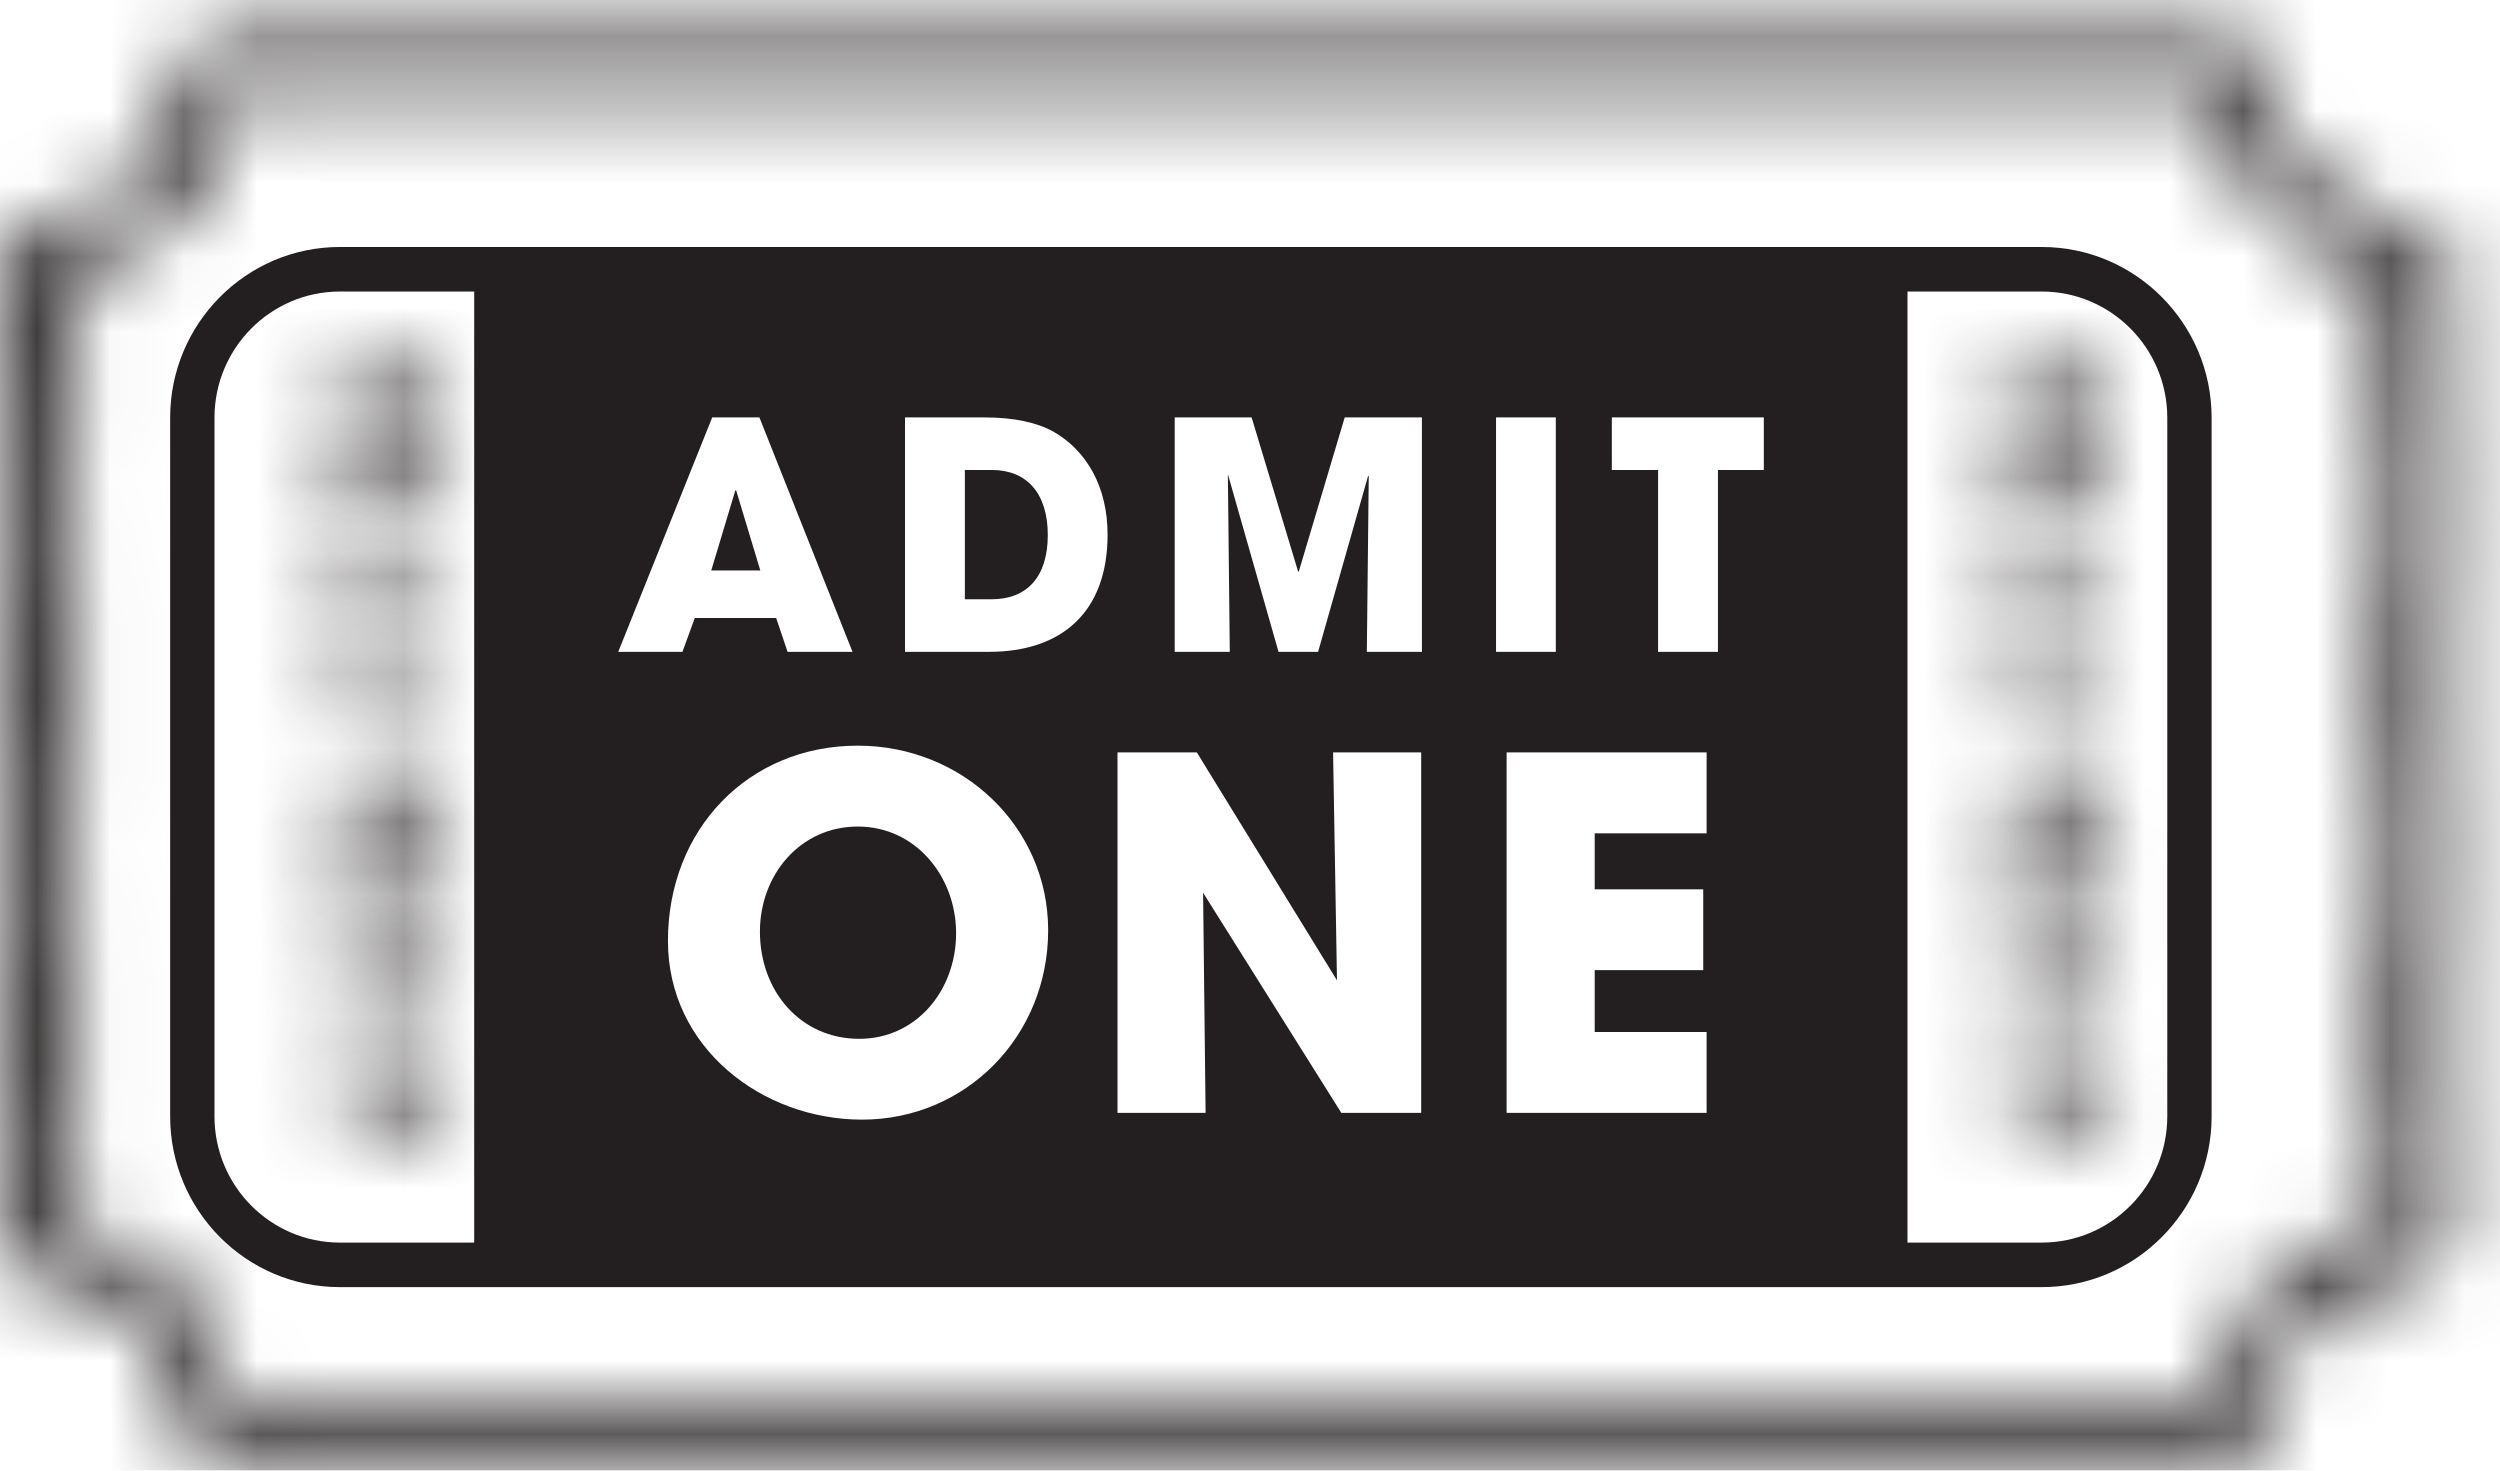 <?xml version="1.0" encoding="UTF-8"?>
<svg width="34px" height="20px" viewBox="0 0 34 20" version="1.1" xmlns="http://www.w3.org/2000/svg" xmlns:xlink="http://www.w3.org/1999/xlink">
    <!-- Generator: sketchtool 59.1 (101010) - https://sketch.com -->
    <title>8EC6867A-1F31-4CAF-9012-F6005B64F9CB</title>
    <desc>Created with sketchtool.</desc>
    <defs>
        <path d="M3.108,0.53 C2.72,0.53 2.405,0.85 2.405,1.245 L2.405,1.245 C2.405,2.203 1.641,2.981 0.702,2.981 L0.702,2.981 C0.314,2.981 0,3.301 0,3.697 L0,3.697 L0,4.089 C0,4.249 0.051,4.397 0.137,4.515 L0.137,4.515 C0.051,4.634 0,4.781 0,4.941 L0,4.941 L0,5.353 C0,5.513 0.051,5.66 0.137,5.779 L0.137,5.779 C0.051,5.898 0,6.045 0,6.205 L0,6.205 L0,6.617 C0,6.776 0.051,6.924 0.137,7.043 L0.137,7.043 C0.051,7.161 0,7.309 0,7.468 L0,7.468 L0,7.88 C0,8.04 0.051,8.187 0.137,8.306 L0.137,8.306 C0.051,8.425 0,8.572 0,8.731 L0,8.731 L0,9.145 C0,9.304 0.051,9.451 0.137,9.571 L0.137,9.571 C0.051,9.689 0,9.836 0,9.995 L0,9.995 L0,10.408 C0,10.567 0.051,10.715 0.137,10.833 L0.137,10.833 C0.051,10.952 0,11.1 0,11.259 L0,11.259 L0,11.671 C0,11.831 0.051,11.979 0.137,12.097 L0.137,12.097 C0.051,12.217 0,12.363 0,12.523 L0,12.523 L0,12.936 C0,13.095 0.051,13.243 0.137,13.361 L0.137,13.361 C0.051,13.48 0,13.627 0,13.787 L0,13.787 L0,14.199 C0,14.359 0.051,14.507 0.137,14.625 L0.137,14.625 C0.051,14.744 0,14.891 0,15.051 L0,15.051 L0,15.463 C0,15.623 0.051,15.769 0.137,15.888 L0.137,15.888 C0.051,16.007 0,16.155 0,16.315 L0,16.315 L0,16.697 C0,17.093 0.314,17.413 0.702,17.413 L0.702,17.413 C1.641,17.413 2.405,18.191 2.405,19.148 L2.405,19.148 C2.405,19.543 2.72,19.864 3.108,19.864 L3.108,19.864 L30.209,19.864 C30.597,19.864 30.911,19.543 30.911,19.148 L30.911,19.148 C30.911,18.191 31.675,17.413 32.615,17.413 L32.615,17.413 C33.002,17.413 33.317,17.093 33.317,16.697 L33.317,16.697 L33.317,16.315 C33.317,16.155 33.265,16.007 33.179,15.888 L33.179,15.888 C33.265,15.769 33.317,15.623 33.317,15.463 L33.317,15.463 L33.317,15.051 C33.317,14.897 33.268,14.747 33.179,14.625 L33.179,14.625 C33.265,14.507 33.317,14.359 33.317,14.199 L33.317,14.199 L33.317,13.787 C33.317,13.633 33.268,13.483 33.179,13.361 L33.179,13.361 C33.265,13.243 33.317,13.095 33.317,12.936 L33.317,12.936 L33.317,12.523 C33.317,12.369 33.268,12.22 33.179,12.097 L33.179,12.097 C33.265,11.979 33.317,11.831 33.317,11.671 L33.317,11.671 L33.317,11.259 C33.317,11.105 33.268,10.957 33.179,10.833 L33.179,10.833 C33.265,10.715 33.317,10.567 33.317,10.408 L33.317,10.408 L33.317,9.996 C33.317,9.841 33.268,9.693 33.179,9.57 L33.179,9.57 C33.265,9.451 33.317,9.304 33.317,9.145 L33.317,9.145 L33.317,8.731 C33.317,8.578 33.268,8.429 33.179,8.306 L33.179,8.306 C33.265,8.187 33.317,8.04 33.317,7.881 L33.317,7.881 L33.317,7.469 C33.317,7.314 33.268,7.165 33.179,7.043 L33.179,7.043 C33.265,6.924 33.317,6.776 33.317,6.617 L33.317,6.617 L33.317,6.205 C33.317,6.05 33.268,5.901 33.179,5.779 L33.179,5.779 C33.265,5.66 33.317,5.513 33.317,5.353 L33.317,5.353 L33.317,4.941 C33.317,4.787 33.268,4.637 33.179,4.515 L33.179,4.515 C33.265,4.397 33.317,4.249 33.317,4.089 L33.317,4.089 L33.317,3.697 C33.317,3.507 33.243,3.325 33.111,3.191 L33.111,3.191 C32.98,3.057 32.802,2.981 32.615,2.981 L32.615,2.981 C31.675,2.981 30.911,2.203 30.911,1.245 L30.911,1.245 C30.911,0.85 30.597,0.53 30.209,0.53 L30.209,0.53 L3.108,0.53 Z M0.702,16.697 L0.702,16.315 C0.927,16.315 1.109,16.129 1.109,15.899 L1.109,15.899 L1.109,15.858 C1.109,15.629 0.927,15.463 0.702,15.463 L0.702,15.463 L0.702,15.051 C0.927,15.051 1.109,14.865 1.109,14.635 L1.109,14.635 L1.109,14.594 C1.109,14.365 0.927,14.199 0.702,14.199 L0.702,14.199 L0.702,13.787 C0.927,13.787 1.109,13.601 1.109,13.371 L1.109,13.371 L1.109,13.331 C1.109,13.101 0.927,12.936 0.702,12.936 L0.702,12.936 L0.702,12.523 C0.927,12.523 1.109,12.337 1.109,12.108 L1.109,12.108 L1.109,12.067 C1.109,11.837 0.927,11.671 0.702,11.671 L0.702,11.671 L0.702,11.259 C0.927,11.259 1.109,11.073 1.109,10.843 L1.109,10.843 L1.109,10.803 C1.109,10.573 0.927,10.408 0.702,10.408 L0.702,10.408 L0.702,9.995 C0.927,9.995 1.109,9.81 1.109,9.58 L1.109,9.58 L1.109,9.539 C1.109,9.31 0.927,9.145 0.702,9.145 L0.702,9.145 L0.702,8.731 C0.927,8.731 1.109,8.546 1.109,8.317 L1.109,8.317 L1.109,8.276 C1.109,8.047 0.927,7.881 0.702,7.88 L0.702,7.88 L0.702,7.468 C0.927,7.468 1.109,7.283 1.109,7.053 L1.109,7.053 L1.109,7.012 C1.109,6.783 0.927,6.617 0.702,6.617 L0.702,6.617 L0.702,6.205 C0.927,6.205 1.109,6.019 1.109,5.789 L1.109,5.789 L1.109,5.748 C1.109,5.519 0.927,5.353 0.702,5.353 L0.702,5.353 L0.702,4.941 C0.927,4.941 1.109,4.755 1.109,4.525 L1.109,4.525 L1.109,4.484 C1.109,4.255 0.927,4.089 0.702,4.089 L0.702,4.089 L0.702,3.697 C2.029,3.697 3.108,2.597 3.108,1.245 L3.108,1.245 L30.209,1.245 C30.209,2.597 31.288,3.697 32.615,3.697 L32.615,3.697 L32.615,4.089 C32.389,4.089 32.207,4.297 32.207,4.525 L32.207,4.525 C32.207,4.755 32.389,4.941 32.615,4.941 L32.615,4.941 L32.615,5.353 C32.389,5.353 32.207,5.56 32.207,5.789 L32.207,5.789 C32.207,6.019 32.389,6.205 32.615,6.205 L32.615,6.205 L32.615,6.617 C32.389,6.617 32.207,6.823 32.207,7.053 L32.207,7.053 C32.207,7.283 32.389,7.468 32.615,7.468 L32.615,7.468 L32.615,7.88 C32.389,7.88 32.207,8.087 32.207,8.317 L32.207,8.317 C32.207,8.546 32.389,8.731 32.615,8.731 L32.615,8.731 L32.615,9.145 C32.389,9.145 32.207,9.35 32.207,9.58 L32.207,9.58 C32.207,9.81 32.389,9.995 32.615,9.995 L32.615,9.995 L32.615,10.408 C32.389,10.408 32.207,10.614 32.207,10.843 L32.207,10.843 C32.207,11.073 32.389,11.259 32.615,11.259 L32.615,11.259 L32.615,11.671 C32.389,11.671 32.207,11.878 32.207,12.108 L32.207,12.108 C32.207,12.337 32.389,12.523 32.615,12.523 L32.615,12.523 L32.615,12.936 C32.389,12.936 32.207,13.141 32.207,13.371 L32.207,13.371 C32.207,13.601 32.389,13.787 32.615,13.787 L32.615,13.787 L32.615,14.199 C32.389,14.199 32.207,14.406 32.207,14.635 L32.207,14.635 C32.207,14.865 32.389,15.051 32.615,15.051 L32.615,15.051 L32.615,15.463 C32.389,15.463 32.207,15.669 32.207,15.899 L32.207,15.899 C32.207,16.129 32.389,16.315 32.615,16.315 L32.615,16.315 L32.615,16.697 C31.288,16.697 30.209,17.797 30.209,19.148 L30.209,19.148 L3.108,19.148 C3.108,17.797 2.029,16.697 0.702,16.697 L0.702,16.697 Z" id="path-1"></path>
        <path d="M0.84,0.295 C0.712,0.421 0.648,0.595 0.648,0.811 L0.648,0.811 C0.648,1.029 0.712,1.205 0.84,1.333 L0.84,1.333 C0.963,1.459 1.132,1.522 1.342,1.522 L1.342,1.522 C1.551,1.522 1.72,1.459 1.844,1.333 L1.844,1.333 C1.972,1.205 2.036,1.029 2.036,0.811 L2.036,0.811 C2.036,0.595 1.972,0.421 1.845,0.295 L1.845,0.295 C1.722,0.17 1.553,0.107 1.342,0.107 L1.342,0.107 C1.132,0.107 0.963,0.17 0.84,0.295 L0.84,0.295 Z M1.041,0.994 C0.976,0.949 0.945,0.889 0.945,0.813 L0.945,0.813 C0.945,0.739 0.976,0.68 1.04,0.635 L1.04,0.635 C1.112,0.585 1.214,0.56 1.344,0.56 L1.344,0.56 C1.473,0.56 1.573,0.585 1.644,0.635 L1.644,0.635 C1.708,0.681 1.74,0.74 1.74,0.813 L1.74,0.813 C1.74,0.89 1.708,0.949 1.644,0.994 L1.644,0.994 C1.573,1.045 1.473,1.07 1.344,1.07 L1.344,1.07 C1.214,1.07 1.112,1.045 1.041,0.994 L1.041,0.994 Z" id="path-3"></path>
        <path d="M0.682,0.232 C0.659,0.259 0.648,0.301 0.648,0.357 L0.648,0.357 L0.648,0.963 C0.648,1.021 0.659,1.062 0.682,1.089 L0.682,1.089 C0.706,1.117 0.744,1.132 0.792,1.132 L0.792,1.132 C0.842,1.132 0.88,1.117 0.905,1.087 L0.905,1.087 C0.928,1.059 0.938,1.019 0.938,0.963 L0.938,0.963 L0.938,0.835 L1.901,0.835 C1.945,0.835 1.977,0.827 2,0.809 L2,0.809 C2.024,0.791 2.036,0.761 2.036,0.721 L2.036,0.721 C2.036,0.708 2.034,0.694 2.031,0.679 L2.031,0.679 C2.028,0.665 2.025,0.647 2.018,0.625 L2.018,0.625 L1.95,0.371 C1.939,0.328 1.924,0.296 1.902,0.274 L1.902,0.274 C1.88,0.249 1.85,0.237 1.816,0.237 L1.816,0.237 C1.775,0.237 1.741,0.248 1.716,0.27 L1.716,0.27 C1.69,0.293 1.677,0.325 1.677,0.363 L1.677,0.363 C1.677,0.371 1.678,0.381 1.681,0.395 L1.681,0.395 C1.682,0.407 1.686,0.421 1.69,0.443 L1.69,0.443 L1.708,0.511 L0.938,0.511 L0.938,0.357 C0.938,0.301 0.928,0.26 0.904,0.232 L0.904,0.232 C0.88,0.203 0.842,0.189 0.792,0.189 L0.792,0.189 C0.744,0.189 0.707,0.203 0.682,0.232 L0.682,0.232 Z" id="path-5"></path>
        <path d="M0.681,0.314 C0.659,0.341 0.648,0.377 0.648,0.422 L0.648,0.422 L0.648,1.113 C0.648,1.144 0.655,1.166 0.67,1.181 L0.67,1.181 C0.686,1.196 0.712,1.204 0.755,1.206 L0.755,1.206 L0.914,1.213 L0.927,1.213 C0.968,1.213 1,1.202 1.024,1.18 L1.024,1.18 C1.048,1.157 1.06,1.127 1.06,1.09 L1.06,1.09 C1.06,1.045 1.048,1.011 1.025,0.988 L1.025,0.988 C1.007,0.969 0.983,0.957 0.951,0.952 L0.951,0.952 L0.951,0.744 L1.151,0.963 C1.225,1.044 1.301,1.104 1.375,1.142 L1.375,1.142 C1.453,1.182 1.533,1.202 1.617,1.202 L1.617,1.202 C1.743,1.202 1.846,1.162 1.923,1.084 L1.923,1.084 C1.998,1.007 2.036,0.901 2.036,0.771 L2.036,0.771 C2.036,0.704 2.027,0.64 2.009,0.581 L2.009,0.581 C1.992,0.524 1.964,0.468 1.926,0.413 L1.926,0.413 C1.9,0.377 1.872,0.353 1.844,0.34 L1.844,0.34 C1.816,0.327 1.778,0.321 1.727,0.321 L1.727,0.321 C1.674,0.321 1.633,0.331 1.605,0.353 L1.605,0.353 C1.572,0.376 1.557,0.409 1.557,0.454 L1.557,0.454 C1.557,0.503 1.589,0.548 1.655,0.586 L1.655,0.586 C1.671,0.595 1.683,0.603 1.693,0.611 L1.693,0.611 C1.706,0.621 1.717,0.636 1.725,0.656 L1.725,0.656 C1.734,0.677 1.739,0.703 1.739,0.732 L1.739,0.732 C1.739,0.779 1.728,0.813 1.705,0.834 L1.705,0.834 C1.667,0.87 1.572,0.881 1.482,0.839 L1.482,0.839 C1.444,0.82 1.403,0.79 1.363,0.751 L1.363,0.751 L0.964,0.36 C0.933,0.33 0.905,0.307 0.876,0.293 L0.876,0.293 C0.846,0.278 0.814,0.27 0.784,0.27 L0.784,0.27 C0.743,0.27 0.706,0.285 0.681,0.314 L0.681,0.314 Z" id="path-7"></path>
        <path d="M0.71,0.485 C0.668,0.566 0.648,0.669 0.648,0.791 L0.648,0.791 C0.648,0.943 0.688,1.067 0.765,1.156 L0.765,1.156 C0.845,1.248 0.952,1.294 1.086,1.294 L1.086,1.294 C1.176,1.294 1.249,1.273 1.307,1.232 L1.307,1.232 C1.346,1.204 1.378,1.165 1.403,1.118 L1.403,1.118 C1.428,1.156 1.457,1.187 1.489,1.211 L1.489,1.211 C1.54,1.246 1.602,1.264 1.674,1.264 L1.674,1.264 C1.782,1.264 1.872,1.225 1.938,1.149 L1.938,1.149 C2.004,1.073 2.036,0.973 2.036,0.849 L2.036,0.849 C2.036,0.729 2.014,0.627 1.972,0.544 L1.972,0.544 C1.925,0.453 1.866,0.407 1.794,0.407 L1.794,0.407 C1.76,0.407 1.729,0.419 1.706,0.439 L1.706,0.439 C1.681,0.462 1.668,0.492 1.668,0.529 L1.668,0.529 C1.668,0.547 1.674,0.583 1.719,0.671 L1.719,0.671 C1.747,0.727 1.761,0.777 1.761,0.82 L1.761,0.82 C1.761,0.856 1.752,0.883 1.733,0.9 L1.733,0.9 C1.714,0.919 1.686,0.929 1.649,0.929 L1.649,0.929 C1.605,0.929 1.573,0.921 1.556,0.905 L1.556,0.905 C1.546,0.897 1.529,0.871 1.517,0.789 L1.517,0.789 C1.517,0.785 1.516,0.781 1.515,0.772 L1.515,0.772 C1.505,0.697 1.459,0.655 1.388,0.655 L1.388,0.655 C1.339,0.655 1.305,0.665 1.283,0.686 L1.283,0.686 C1.261,0.707 1.249,0.743 1.247,0.795 L1.247,0.795 C1.243,0.882 1.225,0.917 1.211,0.932 L1.211,0.932 C1.189,0.952 1.151,0.964 1.094,0.964 L1.094,0.964 C1.043,0.964 1.003,0.95 0.978,0.923 L0.978,0.923 C0.951,0.897 0.938,0.859 0.938,0.807 L0.938,0.807 C0.938,0.761 0.952,0.706 0.979,0.643 L0.979,0.643 C1.021,0.547 1.027,0.518 1.027,0.502 L1.027,0.502 C1.027,0.459 1.013,0.422 0.986,0.394 L0.986,0.394 C0.96,0.365 0.924,0.352 0.882,0.352 L0.882,0.352 C0.812,0.352 0.754,0.397 0.71,0.485 L0.71,0.485 Z" id="path-9"></path>
        <path d="M1.069,0.237 C1.039,0.237 1.016,0.245 0.998,0.26 L0.998,0.26 C0.984,0.271 0.968,0.292 0.968,0.327 L0.968,0.327 L0.968,0.751 L0.916,0.751 L0.916,0.642 C0.916,0.589 0.907,0.55 0.886,0.523 L0.886,0.523 C0.862,0.495 0.828,0.48 0.781,0.48 L0.781,0.48 C0.735,0.48 0.7,0.495 0.678,0.523 L0.678,0.523 C0.658,0.549 0.648,0.588 0.648,0.642 L0.648,0.642 L0.648,1.063 C0.648,1.119 0.658,1.157 0.678,1.184 L0.678,1.184 C0.7,1.213 0.735,1.227 0.781,1.227 L0.781,1.227 C0.818,1.227 0.852,1.215 0.875,1.193 L0.875,1.193 C0.901,1.169 0.914,1.139 0.914,1.097 L0.914,1.097 L0.915,1.083 C0.916,1.075 0.916,1.069 0.916,1.063 L0.916,1.063 L0.916,1.042 L0.968,1.042 L0.968,1.116 C0.968,1.138 0.974,1.157 0.986,1.174 L0.986,1.174 C0.998,1.191 1.015,1.203 1.037,1.208 L1.037,1.208 L1.11,1.229 C1.119,1.232 1.127,1.234 1.138,1.235 L1.138,1.235 C1.147,1.237 1.156,1.237 1.164,1.237 L1.164,1.237 C1.211,1.237 1.238,1.217 1.252,1.201 L1.252,1.201 C1.272,1.177 1.281,1.147 1.281,1.11 L1.281,1.11 C1.281,1.088 1.27,1.065 1.246,1.042 L1.246,1.042 L1.913,1.042 C1.936,1.042 1.954,1.037 1.968,1.028 L1.968,1.028 C1.986,1.017 1.998,1 2.002,0.981 L2.002,0.981 L2.034,0.799 L2.036,0.787 C2.036,0.782 2.036,0.777 2.036,0.769 L2.036,0.769 C2.036,0.75 2.032,0.733 2.025,0.724 L2.025,0.724 C2.016,0.712 2.004,0.701 1.98,0.686 L1.98,0.686 L1.253,0.266 C1.234,0.256 1.216,0.249 1.199,0.244 L1.199,0.244 C1.182,0.239 1.159,0.237 1.131,0.237 L1.131,0.237 L1.069,0.237 Z M1.231,0.538 L1.614,0.751 L1.231,0.751 L1.231,0.538 Z" id="path-11"></path>
        <path d="M0.692,0.628 C0.662,0.695 0.648,0.788 0.648,0.913 L0.648,0.913 C0.648,1.086 0.69,1.221 0.773,1.315 L0.773,1.315 C0.857,1.409 0.98,1.457 1.139,1.457 L1.139,1.457 C1.278,1.457 1.393,1.418 1.48,1.341 L1.48,1.341 C1.567,1.263 1.613,1.161 1.613,1.037 L1.613,1.037 C1.613,1.003 1.609,0.97 1.602,0.935 L1.602,0.935 C1.599,0.913 1.593,0.889 1.587,0.864 L1.587,0.864 L1.734,0.864 L1.734,1.285 C1.734,1.336 1.745,1.371 1.769,1.393 L1.769,1.393 C1.792,1.416 1.83,1.427 1.884,1.427 L1.884,1.427 C1.938,1.427 1.976,1.417 2,1.393 L2,1.393 C2.024,1.371 2.036,1.335 2.036,1.285 L2.036,1.285 L2.036,0.658 C2.036,0.625 2.028,0.601 2.012,0.587 L2.012,0.587 C1.994,0.569 1.965,0.561 1.915,0.561 L1.915,0.561 L1.425,0.561 C1.365,0.561 1.321,0.571 1.293,0.591 L1.293,0.591 C1.262,0.613 1.246,0.649 1.246,0.697 L1.246,0.697 C1.246,0.715 1.251,0.746 1.291,0.827 L1.291,0.827 C1.316,0.879 1.329,0.923 1.329,0.957 L1.329,0.957 C1.329,1.013 1.313,1.053 1.278,1.084 L1.278,1.084 C1.243,1.115 1.197,1.13 1.136,1.13 L1.136,1.13 C1.074,1.13 1.029,1.115 0.996,1.082 L0.996,1.082 C0.964,1.049 0.948,1.001 0.948,0.939 L0.948,0.939 C0.948,0.898 0.956,0.847 0.974,0.79 L0.974,0.79 C1.002,0.703 1.005,0.674 1.005,0.66 L1.005,0.66 C1.005,0.62 0.99,0.585 0.96,0.557 L0.96,0.557 C0.93,0.528 0.892,0.514 0.85,0.514 L0.85,0.514 C0.802,0.514 0.734,0.534 0.692,0.628 L0.692,0.628 Z" id="path-13"></path>
        <path d="M0.816,0.728 C0.704,0.818 0.648,0.942 0.648,1.097 L0.648,1.097 C0.648,1.246 0.69,1.366 0.775,1.457 L0.775,1.457 C0.858,1.549 0.971,1.595 1.107,1.595 L1.107,1.595 C1.236,1.595 1.345,1.554 1.433,1.472 L1.433,1.472 C1.522,1.391 1.567,1.289 1.567,1.169 L1.567,1.169 C1.567,1.112 1.556,1.058 1.535,1.007 L1.535,1.007 C1.529,0.995 1.523,0.983 1.517,0.97 L1.517,0.97 C1.586,0.995 1.641,1.028 1.681,1.066 L1.681,1.066 C1.74,1.123 1.774,1.2 1.784,1.296 L1.784,1.296 C1.786,1.32 1.789,1.351 1.792,1.39 L1.792,1.39 C1.8,1.547 1.88,1.569 1.926,1.569 L1.926,1.569 C1.95,1.569 1.994,1.561 2.016,1.499 L2.016,1.499 C2.03,1.465 2.036,1.411 2.036,1.334 L2.036,1.334 C2.036,1.113 1.964,0.932 1.821,0.797 L1.821,0.797 C1.68,0.664 1.491,0.595 1.26,0.595 L1.26,0.595 C1.073,0.595 0.924,0.64 0.816,0.728 L0.816,0.728 Z M0.961,1.217 C0.93,1.19 0.914,1.154 0.914,1.111 L0.914,1.111 C0.914,1.063 0.931,1.023 0.965,0.992 L0.965,0.992 C1,0.959 1.045,0.944 1.101,0.944 L1.101,0.944 C1.153,0.944 1.195,0.959 1.228,0.99 L1.228,0.99 C1.26,1.021 1.276,1.057 1.276,1.102 L1.276,1.102 C1.276,1.148 1.259,1.186 1.226,1.215 L1.226,1.215 C1.192,1.246 1.147,1.26 1.091,1.26 L1.091,1.26 C1.036,1.26 0.994,1.247 0.961,1.217 L0.961,1.217 Z" id="path-15"></path>
        <path d="M1.667,0.041 C1.645,0.063 1.635,0.093 1.635,0.131 L1.635,0.131 C1.635,0.164 1.645,0.193 1.666,0.219 L1.666,0.219 C1.682,0.239 1.704,0.254 1.73,0.261 L1.73,0.261 L1.73,0.616 L0.764,0.269 C0.757,0.265 0.75,0.263 0.742,0.263 L0.742,0.263 C0.729,0.262 0.699,0.249 0.666,0.285 L0.666,0.285 C0.654,0.299 0.648,0.316 0.648,0.334 L0.648,0.334 L0.648,0.523 C0.648,0.549 0.654,0.569 0.665,0.585 L0.665,0.585 C0.677,0.601 0.696,0.613 0.722,0.62 L0.722,0.62 L1.878,0.952 L1.944,0.953 C1.974,0.953 1.996,0.945 2.013,0.929 L2.013,0.929 C2.028,0.912 2.036,0.889 2.036,0.861 L2.036,0.861 L2.036,0.138 C2.036,0.109 2.028,0.085 2.012,0.064 L2.012,0.064 C1.995,0.046 1.972,0.034 1.943,0.031 L1.943,0.031 L1.784,0.012 L1.77,0.011 C1.763,0.011 1.758,0.01 1.754,0.01 L1.754,0.01 C1.716,0.01 1.686,0.021 1.667,0.041 L1.667,0.041 Z" id="path-17"></path>
        <path d="M0.821,0.295 C0.694,0.421 0.629,0.595 0.629,0.811 L0.629,0.811 C0.629,1.029 0.694,1.205 0.821,1.333 L0.821,1.333 C0.945,1.459 1.114,1.522 1.324,1.522 L1.324,1.522 C1.533,1.522 1.702,1.459 1.826,1.333 L1.826,1.333 C1.953,1.205 2.018,1.029 2.018,0.811 L2.018,0.811 C2.018,0.595 1.954,0.421 1.826,0.295 L1.826,0.295 C1.702,0.17 1.534,0.107 1.324,0.107 L1.324,0.107 C1.114,0.107 0.945,0.17 0.821,0.295 L0.821,0.295 Z M1.022,0.994 C0.958,0.949 0.927,0.889 0.927,0.813 L0.927,0.813 C0.927,0.739 0.958,0.68 1.022,0.635 L1.022,0.635 C1.093,0.585 1.195,0.56 1.325,0.56 L1.325,0.56 C1.455,0.56 1.555,0.585 1.626,0.635 L1.626,0.635 C1.69,0.681 1.721,0.74 1.721,0.813 L1.721,0.813 C1.721,0.89 1.69,0.949 1.626,0.994 L1.626,0.994 C1.555,1.045 1.454,1.07 1.325,1.07 L1.325,1.07 C1.195,1.07 1.093,1.045 1.022,0.994 L1.022,0.994 Z" id="path-19"></path>
        <path d="M0.664,0.232 C0.64,0.259 0.629,0.301 0.629,0.357 L0.629,0.357 L0.629,0.963 C0.629,1.021 0.64,1.062 0.664,1.089 L0.664,1.089 C0.688,1.117 0.725,1.132 0.774,1.132 L0.774,1.132 C0.824,1.132 0.862,1.117 0.886,1.087 L0.886,1.087 C0.909,1.059 0.92,1.019 0.92,0.963 L0.92,0.963 L0.92,0.835 L1.882,0.835 C1.926,0.835 1.958,0.827 1.98,0.809 L1.98,0.809 C1.997,0.796 2.018,0.77 2.018,0.721 L2.018,0.721 C2.018,0.709 2.016,0.694 2.012,0.679 L2.012,0.679 C2.009,0.665 2.006,0.647 2,0.625 L2,0.625 L1.93,0.371 C1.92,0.328 1.906,0.297 1.884,0.275 L1.884,0.275 C1.861,0.25 1.831,0.237 1.798,0.237 L1.798,0.237 C1.756,0.237 1.722,0.248 1.697,0.27 L1.697,0.27 C1.672,0.293 1.659,0.325 1.659,0.363 L1.659,0.363 C1.659,0.371 1.66,0.381 1.663,0.395 L1.663,0.395 C1.664,0.407 1.667,0.421 1.672,0.443 L1.672,0.443 L1.689,0.511 L0.92,0.511 L0.92,0.357 C0.92,0.301 0.909,0.26 0.886,0.233 L0.886,0.233 C0.862,0.204 0.824,0.189 0.774,0.189 L0.774,0.189 C0.726,0.189 0.688,0.203 0.664,0.232 L0.664,0.232 Z" id="path-21"></path>
        <path d="M0.662,0.314 C0.64,0.341 0.629,0.377 0.629,0.422 L0.629,0.422 L0.629,1.113 C0.629,1.144 0.636,1.166 0.652,1.181 L0.652,1.181 C0.668,1.196 0.694,1.204 0.736,1.206 L0.736,1.206 L0.895,1.213 L0.908,1.213 C0.949,1.213 0.982,1.202 1.005,1.18 L1.005,1.18 C1.029,1.157 1.041,1.127 1.041,1.09 L1.041,1.09 C1.041,1.045 1.029,1.011 1.007,0.988 L1.007,0.988 C0.989,0.969 0.965,0.957 0.933,0.952 L0.933,0.952 L0.933,0.744 L1.133,0.963 C1.206,1.043 1.282,1.104 1.357,1.142 L1.357,1.142 C1.433,1.182 1.515,1.202 1.599,1.202 L1.599,1.202 C1.725,1.202 1.828,1.162 1.904,1.084 L1.904,1.084 C1.979,1.007 2.018,0.901 2.018,0.771 L2.018,0.771 C2.018,0.704 2.008,0.64 1.99,0.581 L1.99,0.581 C1.972,0.523 1.945,0.467 1.907,0.413 L1.907,0.413 C1.881,0.377 1.854,0.353 1.826,0.34 L1.826,0.34 C1.798,0.327 1.76,0.321 1.708,0.321 L1.708,0.321 C1.655,0.321 1.615,0.331 1.586,0.353 L1.586,0.353 C1.554,0.376 1.538,0.409 1.538,0.454 L1.538,0.454 C1.538,0.503 1.571,0.548 1.636,0.586 L1.636,0.586 C1.653,0.595 1.665,0.603 1.675,0.611 L1.675,0.611 C1.688,0.621 1.699,0.636 1.707,0.656 L1.707,0.656 C1.716,0.677 1.72,0.703 1.72,0.732 L1.72,0.732 C1.72,0.779 1.708,0.813 1.687,0.834 L1.687,0.834 C1.649,0.87 1.553,0.881 1.464,0.839 L1.464,0.839 C1.425,0.82 1.385,0.79 1.344,0.751 L1.344,0.751 L0.946,0.36 C0.916,0.33 0.886,0.307 0.857,0.293 L0.857,0.293 C0.827,0.278 0.796,0.27 0.766,0.27 L0.766,0.27 C0.725,0.27 0.688,0.285 0.662,0.314 L0.662,0.314 Z" id="path-23"></path>
        <path d="M0.69,0.485 C0.65,0.566 0.629,0.669 0.629,0.791 L0.629,0.791 C0.629,0.943 0.669,1.067 0.746,1.156 L0.746,1.156 C0.826,1.248 0.934,1.294 1.067,1.294 L1.067,1.294 C1.157,1.294 1.231,1.273 1.289,1.232 L1.289,1.232 C1.327,1.204 1.359,1.165 1.385,1.118 L1.385,1.118 C1.409,1.156 1.439,1.187 1.47,1.211 L1.47,1.211 C1.521,1.246 1.583,1.264 1.655,1.264 L1.655,1.264 C1.764,1.264 1.854,1.225 1.92,1.149 L1.92,1.149 C1.984,1.073 2.018,0.973 2.018,0.849 L2.018,0.849 C2.018,0.73 1.996,0.627 1.954,0.544 L1.954,0.544 C1.906,0.453 1.846,0.407 1.776,0.407 L1.776,0.407 C1.741,0.407 1.71,0.419 1.688,0.44 L1.688,0.44 C1.663,0.462 1.651,0.493 1.651,0.529 L1.651,0.529 C1.651,0.547 1.656,0.583 1.7,0.671 L1.7,0.671 C1.728,0.727 1.742,0.777 1.742,0.82 L1.742,0.82 C1.742,0.856 1.733,0.883 1.714,0.9 L1.714,0.9 C1.696,0.919 1.668,0.929 1.631,0.929 L1.631,0.929 C1.587,0.929 1.554,0.921 1.538,0.905 L1.538,0.905 C1.528,0.897 1.51,0.871 1.499,0.789 L1.499,0.789 C1.499,0.785 1.497,0.781 1.497,0.772 L1.497,0.772 C1.487,0.697 1.441,0.655 1.369,0.655 L1.369,0.655 C1.321,0.655 1.287,0.665 1.265,0.686 L1.265,0.686 C1.241,0.707 1.23,0.743 1.229,0.795 L1.229,0.795 C1.225,0.881 1.207,0.917 1.193,0.932 L1.193,0.932 C1.171,0.952 1.132,0.964 1.075,0.964 L1.075,0.964 C1.024,0.964 0.984,0.95 0.958,0.923 L0.958,0.923 C0.932,0.897 0.919,0.859 0.919,0.807 L0.919,0.807 C0.919,0.76 0.934,0.706 0.961,0.643 L0.961,0.643 C1.002,0.547 1.008,0.518 1.008,0.502 L1.008,0.502 C1.008,0.458 0.995,0.421 0.968,0.394 L0.968,0.394 C0.94,0.365 0.905,0.352 0.863,0.352 L0.863,0.352 C0.793,0.352 0.735,0.397 0.69,0.485 L0.69,0.485 Z" id="path-25"></path>
        <path d="M1.05,0.237 C1.021,0.237 0.998,0.245 0.98,0.26 L0.98,0.26 C0.966,0.271 0.95,0.292 0.95,0.327 L0.95,0.327 L0.95,0.751 L0.898,0.751 L0.898,0.642 C0.898,0.589 0.888,0.55 0.867,0.523 L0.867,0.523 C0.844,0.495 0.809,0.48 0.762,0.48 L0.762,0.48 C0.717,0.48 0.682,0.495 0.66,0.523 L0.66,0.523 C0.64,0.549 0.629,0.588 0.629,0.642 L0.629,0.642 L0.629,1.063 C0.629,1.119 0.639,1.157 0.66,1.184 L0.66,1.184 C0.682,1.213 0.716,1.227 0.762,1.227 L0.762,1.227 C0.8,1.227 0.832,1.215 0.857,1.192 L0.857,1.192 C0.882,1.169 0.896,1.138 0.896,1.104 L0.896,1.104 L0.896,1.09 C0.898,1.079 0.898,1.071 0.898,1.063 L0.898,1.063 L0.898,1.042 L0.95,1.042 L0.95,1.116 C0.95,1.138 0.956,1.158 0.968,1.174 L0.968,1.174 C0.98,1.191 0.996,1.203 1.019,1.208 L1.019,1.208 L1.091,1.229 C1.1,1.232 1.109,1.234 1.119,1.235 L1.119,1.235 C1.128,1.237 1.137,1.237 1.145,1.237 L1.145,1.237 C1.193,1.237 1.219,1.217 1.233,1.201 L1.233,1.201 C1.253,1.177 1.263,1.147 1.263,1.11 L1.263,1.11 C1.263,1.088 1.251,1.065 1.227,1.042 L1.227,1.042 L1.895,1.042 C1.918,1.042 1.936,1.037 1.949,1.028 L1.949,1.028 C1.968,1.017 1.979,1.001 1.984,0.981 L1.984,0.981 L2.016,0.799 L2.017,0.787 C2.018,0.782 2.018,0.777 2.018,0.769 L2.018,0.769 C2.018,0.75 2.014,0.733 2.006,0.724 L2.006,0.724 C1.998,0.712 1.986,0.7 1.961,0.686 L1.961,0.686 L1.234,0.266 C1.215,0.256 1.198,0.249 1.181,0.244 L1.181,0.244 C1.163,0.239 1.141,0.237 1.112,0.237 L1.112,0.237 L1.05,0.237 Z M1.213,0.538 L1.596,0.751 L1.213,0.751 L1.213,0.538 Z" id="path-27"></path>
        <path d="M0.674,0.628 C0.644,0.695 0.629,0.788 0.629,0.913 L0.629,0.913 C0.629,1.086 0.672,1.221 0.754,1.315 L0.754,1.315 C0.839,1.409 0.962,1.457 1.12,1.457 L1.12,1.457 C1.259,1.457 1.374,1.418 1.462,1.341 L1.462,1.341 C1.549,1.263 1.594,1.161 1.594,1.037 L1.594,1.037 C1.594,1.003 1.59,0.97 1.584,0.935 L1.584,0.935 C1.58,0.914 1.575,0.89 1.568,0.864 L1.568,0.864 L1.715,0.864 L1.715,1.285 C1.715,1.336 1.726,1.371 1.75,1.393 L1.75,1.393 C1.774,1.417 1.812,1.427 1.865,1.427 L1.865,1.427 C1.919,1.427 1.957,1.417 1.982,1.393 L1.982,1.393 C2.006,1.371 2.018,1.335 2.018,1.285 L2.018,1.285 L2.018,0.658 C2.018,0.625 2.009,0.601 1.994,0.587 L1.994,0.587 C1.976,0.569 1.946,0.561 1.897,0.561 L1.897,0.561 L1.406,0.561 C1.346,0.561 1.303,0.571 1.274,0.592 L1.274,0.592 C1.243,0.614 1.228,0.65 1.228,0.697 L1.228,0.697 C1.228,0.715 1.233,0.746 1.273,0.827 L1.273,0.827 C1.298,0.878 1.311,0.922 1.311,0.957 L1.311,0.957 C1.311,1.013 1.295,1.053 1.259,1.084 L1.259,1.084 C1.225,1.115 1.179,1.13 1.118,1.13 L1.118,1.13 C1.055,1.13 1.01,1.115 0.977,1.082 L0.977,1.082 C0.946,1.049 0.929,1.001 0.929,0.939 L0.929,0.939 C0.929,0.899 0.938,0.848 0.956,0.79 L0.956,0.79 C0.984,0.703 0.988,0.674 0.988,0.66 L0.988,0.66 C0.988,0.62 0.971,0.585 0.942,0.557 L0.942,0.557 C0.911,0.529 0.874,0.514 0.831,0.514 L0.831,0.514 C0.783,0.514 0.716,0.534 0.674,0.628 L0.674,0.628 Z" id="path-29"></path>
        <path d="M0.798,0.728 C0.686,0.818 0.629,0.942 0.629,1.097 L0.629,1.097 C0.629,1.246 0.672,1.366 0.756,1.457 L0.756,1.457 C0.84,1.549 0.953,1.595 1.089,1.595 L1.089,1.595 C1.217,1.595 1.327,1.554 1.415,1.472 L1.415,1.472 C1.503,1.391 1.548,1.289 1.548,1.169 L1.548,1.169 C1.548,1.112 1.537,1.058 1.516,1.007 L1.516,1.007 C1.511,0.995 1.505,0.983 1.498,0.97 L1.498,0.97 C1.567,0.995 1.623,1.028 1.663,1.066 L1.663,1.066 C1.721,1.123 1.756,1.2 1.765,1.296 L1.765,1.296 C1.768,1.32 1.771,1.351 1.774,1.39 L1.774,1.39 C1.781,1.547 1.862,1.569 1.908,1.569 L1.908,1.569 C1.932,1.569 1.976,1.561 1.998,1.499 L1.998,1.499 C2.011,1.465 2.018,1.411 2.018,1.334 L2.018,1.334 C2.018,1.113 1.945,0.932 1.803,0.797 L1.803,0.797 C1.661,0.664 1.473,0.595 1.241,0.595 L1.241,0.595 C1.055,0.595 0.905,0.64 0.798,0.728 L0.798,0.728 Z M0.942,1.217 C0.911,1.19 0.896,1.154 0.896,1.111 L0.896,1.111 C0.896,1.063 0.912,1.023 0.946,0.992 L0.946,0.992 C0.982,0.959 1.026,0.944 1.083,0.944 L1.083,0.944 C1.135,0.944 1.176,0.959 1.209,0.99 L1.209,0.99 C1.241,1.021 1.257,1.057 1.257,1.102 L1.257,1.102 C1.257,1.148 1.241,1.186 1.208,1.215 L1.208,1.215 C1.173,1.246 1.129,1.26 1.073,1.26 L1.073,1.26 C1.018,1.26 0.976,1.247 0.942,1.217 L0.942,1.217 Z" id="path-31"></path>
        <path d="M1.648,0.041 C1.627,0.063 1.617,0.092 1.617,0.131 L1.617,0.131 C1.617,0.164 1.627,0.193 1.647,0.219 L1.647,0.219 C1.665,0.239 1.686,0.254 1.712,0.261 L1.712,0.261 L1.712,0.616 L0.746,0.269 C0.738,0.265 0.732,0.263 0.724,0.263 L0.724,0.263 C0.707,0.261 0.669,0.261 0.648,0.285 L0.648,0.285 C0.636,0.298 0.629,0.315 0.629,0.334 L0.629,0.334 L0.629,0.523 C0.629,0.549 0.635,0.569 0.647,0.585 L0.647,0.585 C0.659,0.601 0.677,0.613 0.703,0.62 L0.703,0.62 L1.859,0.952 L1.926,0.953 C1.955,0.953 1.978,0.945 1.995,0.928 L1.995,0.928 C2.01,0.911 2.018,0.889 2.018,0.861 L2.018,0.861 L2.018,0.138 C2.018,0.109 2.009,0.085 1.993,0.064 L1.993,0.064 C1.976,0.046 1.953,0.034 1.924,0.031 L1.924,0.031 L1.765,0.012 L1.752,0.011 C1.744,0.011 1.739,0.01 1.735,0.01 L1.735,0.01 C1.697,0.01 1.667,0.021 1.648,0.041 L1.648,0.041 Z" id="path-33"></path>
    </defs>
    <g id="sub-navbar-test" stroke="none" stroke-width="1" fill="none" fill-rule="evenodd">
        <g id="Home-Page-1336" transform="translate(-220, -85)">
            <g id="menuChannels-1024" transform="translate(-239, 69)">
                <g transform="translate(0.414, 0)" id="iconLive">
                    <g transform="translate(458.586, 16)">
                        <g id="Group-3">
                            <mask id="mask-2" fill="white">
                                <use xlink:href="#path-1"></use>
                            </mask>
                            <g id="Clip-2"></g>
                            <polygon id="Fill-1" fill="#231F20" mask="url(#mask-2)" points="-3.332 23.197 36.648 23.197 36.648 -2.803 -3.332 -2.803"></polygon>
                        </g>
                        <g id="Group-6" transform="translate(26.653, 4.667)">
                            <mask id="mask-4" fill="white">
                                <use xlink:href="#path-3"></use>
                            </mask>
                            <g id="Clip-5"></g>
                            <polygon id="Fill-4" fill="#231F20" mask="url(#mask-4)" points="-2.684 4.855 5.367 4.855 5.367 -3.226 -2.684 -3.226"></polygon>
                        </g>
                        <g id="Group-9" transform="translate(26.653, 6)">
                            <mask id="mask-6" fill="white">
                                <use xlink:href="#path-5"></use>
                            </mask>
                            <g id="Clip-8"></g>
                            <polygon id="Fill-7" fill="#231F20" mask="url(#mask-6)" points="-2.684 4.465 5.367 4.465 5.367 -3.145 -2.684 -3.145"></polygon>
                        </g>
                        <g id="Group-12" transform="translate(26.653, 7.333)">
                            <mask id="mask-8" fill="white">
                                <use xlink:href="#path-7"></use>
                            </mask>
                            <g id="Clip-11"></g>
                            <polygon id="Fill-10" fill="#231F20" mask="url(#mask-8)" points="-2.684 4.547 5.367 4.547 5.367 -3.063 -2.684 -3.063"></polygon>
                        </g>
                        <g id="Group-15" transform="translate(26.653, 8.667)">
                            <mask id="mask-10" fill="white">
                                <use xlink:href="#path-9"></use>
                            </mask>
                            <g id="Clip-14"></g>
                            <polygon id="Fill-13" fill="#231F20" mask="url(#mask-10)" points="-2.684 4.627 5.367 4.627 5.367 -2.982 -2.684 -2.982"></polygon>
                        </g>
                        <g id="Group-18" transform="translate(26.653, 10.667)">
                            <mask id="mask-12" fill="white">
                                <use xlink:href="#path-11"></use>
                            </mask>
                            <g id="Clip-17"></g>
                            <polygon id="Fill-16" fill="#231F20" mask="url(#mask-12)" points="-2.684 4.514 5.367 4.514 5.367 -3.096 -2.684 -3.096"></polygon>
                        </g>
                        <g id="Group-21" transform="translate(26.653, 11.333)">
                            <mask id="mask-14" fill="white">
                                <use xlink:href="#path-13"></use>
                            </mask>
                            <g id="Clip-20"></g>
                            <polygon id="Fill-19" fill="#231F20" mask="url(#mask-14)" points="-2.684 4.791 5.367 4.791 5.367 -2.819 -2.684 -2.819"></polygon>
                        </g>
                        <g id="Group-24" transform="translate(26.653, 12.667)">
                            <mask id="mask-16" fill="white">
                                <use xlink:href="#path-15"></use>
                            </mask>
                            <g id="Clip-23"></g>
                            <polygon id="Fill-22" fill="#231F20" mask="url(#mask-16)" points="-2.684 4.872 5.367 4.872 5.367 -2.738 -2.684 -2.738"></polygon>
                        </g>
                        <g id="Group-27" transform="translate(26.653, 14.667)">
                            <mask id="mask-18" fill="white">
                                <use xlink:href="#path-17"></use>
                            </mask>
                            <g id="Clip-26"></g>
                            <polygon id="Fill-25" fill="#231F20" mask="url(#mask-18)" points="-2.684 4.287 5.367 4.287 5.367 -3.323 -2.684 -3.323"></polygon>
                        </g>
                        <g id="Group-30" transform="translate(3.998, 4.667)">
                            <mask id="mask-20" fill="white">
                                <use xlink:href="#path-19"></use>
                            </mask>
                            <g id="Clip-29"></g>
                            <polygon id="Fill-28" fill="#231F20" mask="url(#mask-20)" points="-2.703 4.855 5.349 4.855 5.349 -3.226 -2.703 -3.226"></polygon>
                        </g>
                        <g id="Group-33" transform="translate(3.998, 6)">
                            <mask id="mask-22" fill="white">
                                <use xlink:href="#path-21"></use>
                            </mask>
                            <g id="Clip-32"></g>
                            <polygon id="Fill-31" fill="#231F20" mask="url(#mask-22)" points="-2.703 4.465 5.349 4.465 5.349 -3.145 -2.703 -3.145"></polygon>
                        </g>
                        <g id="Group-36" transform="translate(3.998, 7.333)">
                            <mask id="mask-24" fill="white">
                                <use xlink:href="#path-23"></use>
                            </mask>
                            <g id="Clip-35"></g>
                            <polygon id="Fill-34" fill="#231F20" mask="url(#mask-24)" points="-2.703 4.547 5.349 4.547 5.349 -3.063 -2.703 -3.063"></polygon>
                        </g>
                        <g id="Group-39" transform="translate(3.998, 8.667)">
                            <mask id="mask-26" fill="white">
                                <use xlink:href="#path-25"></use>
                            </mask>
                            <g id="Clip-38"></g>
                            <polygon id="Fill-37" fill="#231F20" mask="url(#mask-26)" points="-2.703 4.627 5.349 4.627 5.349 -2.982 -2.703 -2.982"></polygon>
                        </g>
                        <g id="Group-42" transform="translate(3.998, 10.667)">
                            <mask id="mask-28" fill="white">
                                <use xlink:href="#path-27"></use>
                            </mask>
                            <g id="Clip-41"></g>
                            <polygon id="Fill-40" fill="#231F20" mask="url(#mask-28)" points="-2.703 4.514 5.349 4.514 5.349 -3.096 -2.703 -3.096"></polygon>
                        </g>
                        <g id="Group-45" transform="translate(3.998, 11.333)">
                            <mask id="mask-30" fill="white">
                                <use xlink:href="#path-29"></use>
                            </mask>
                            <g id="Clip-44"></g>
                            <polygon id="Fill-43" fill="#231F20" mask="url(#mask-30)" points="-2.703 4.791 5.349 4.791 5.349 -2.819 -2.703 -2.819"></polygon>
                        </g>
                        <g id="Group-48" transform="translate(3.998, 12.667)">
                            <mask id="mask-32" fill="white">
                                <use xlink:href="#path-31"></use>
                            </mask>
                            <g id="Clip-47"></g>
                            <polygon id="Fill-46" fill="#231F20" mask="url(#mask-32)" points="-2.703 4.872 5.349 4.872 5.349 -2.738 -2.703 -2.738"></polygon>
                        </g>
                        <g id="Group-51" transform="translate(3.998, 14.667)">
                            <mask id="mask-34" fill="white">
                                <use xlink:href="#path-33"></use>
                            </mask>
                            <g id="Clip-50"></g>
                            <polygon id="Fill-49" fill="#231F20" mask="url(#mask-34)" points="-2.703 4.287 5.349 4.287 5.349 -3.323 -2.703 -3.323"></polygon>
                        </g>
                        <g id="Group-60" transform="translate(1.999, 3.333)" fill="#231F20">
                            <path d="M12.251,3.943 C12.251,3.373 11.962,3.059 11.493,3.059 L11.123,3.059 L11.123,4.817 L11.488,4.817 C11.958,4.817 12.251,4.524 12.251,3.943" id="Fill-52"></path>
                            <path d="M9.687,10.795 C10.461,10.795 11.004,10.139 11.004,9.358 C11.004,8.589 10.455,7.908 9.667,7.908 C8.886,7.908 8.336,8.562 8.336,9.337 C8.336,10.146 8.886,10.795 9.687,10.795" id="Fill-54"></path>
                            <polygon id="Fill-56" points="8.014 3.34 8.002 3.335 7.674 4.425 8.341 4.425"></polygon>
                            <path d="M0.918,2.348 C0.918,1.402 1.683,0.632 2.623,0.632 L4.45,0.632 L4.45,13.566 L2.623,13.566 C1.683,13.566 0.918,12.797 0.918,11.85 L0.918,2.348 Z M7.687,2.344 L8.329,2.344 L9.595,5.532 L8.712,5.532 L8.557,5.072 L7.45,5.072 L7.282,5.532 L6.409,5.532 L7.687,2.344 Z M12.256,9.318 C12.256,10.768 11.13,11.894 9.726,11.894 C8.363,11.894 7.085,10.914 7.085,9.464 C7.085,7.946 8.178,6.808 9.667,6.808 C11.096,6.808 12.256,7.914 12.256,9.318 L12.256,9.318 Z M10.309,2.344 L11.394,2.344 C11.789,2.344 12.105,2.413 12.329,2.538 C12.78,2.797 13.064,3.288 13.064,3.938 C13.064,4.989 12.444,5.532 11.45,5.532 L10.309,5.532 L10.309,2.344 Z M13.199,6.9 L14.278,6.9 L16.184,10 L16.131,6.9 L17.329,6.9 L17.329,11.802 L16.243,11.802 L14.363,8.808 L14.397,11.802 L13.199,11.802 L13.199,6.9 Z M13.977,2.344 L15.023,2.344 L15.656,4.442 L15.664,4.442 L16.289,2.344 L17.339,2.344 L17.339,5.532 L16.59,5.532 L16.616,3.145 L16.608,3.137 L15.927,5.532 L15.389,5.532 L14.7,3.116 L14.726,5.532 L13.977,5.532 L13.977,2.344 Z M18.347,5.532 L19.16,5.532 L19.16,2.344 L18.347,2.344 L18.347,5.532 Z M19.922,2.344 L21.989,2.344 L21.989,3.059 L21.365,3.059 L21.365,5.532 L20.551,5.532 L20.551,3.059 L19.922,3.059 L19.922,2.344 Z M23.943,0.632 L25.769,0.632 C26.71,0.632 27.476,1.402 27.476,2.348 L27.476,11.85 C27.476,12.797 26.71,13.566 25.769,13.566 L23.943,13.566 L23.943,0.632 Z M21.211,8 L19.689,8 L19.689,8.762 L21.165,8.762 L21.165,9.861 L19.689,9.861 L19.689,10.702 L21.211,10.702 L21.211,11.802 L18.491,11.802 L18.491,6.9 L21.211,6.9 L21.211,8 Z M2.623,14.172 L25.769,14.172 C27.043,14.172 28.079,13.131 28.079,11.85 L28.079,2.348 C28.079,1.068 27.043,0.026 25.769,0.026 L2.623,0.026 C1.35,0.026 0.315,1.068 0.315,2.348 L0.315,11.85 C0.315,13.131 1.35,14.172 2.623,14.172 L2.623,14.172 Z" id="Fill-58"></path>
                        </g>
                    </g>
                </g>
            </g>
        </g>
    </g>
</svg>